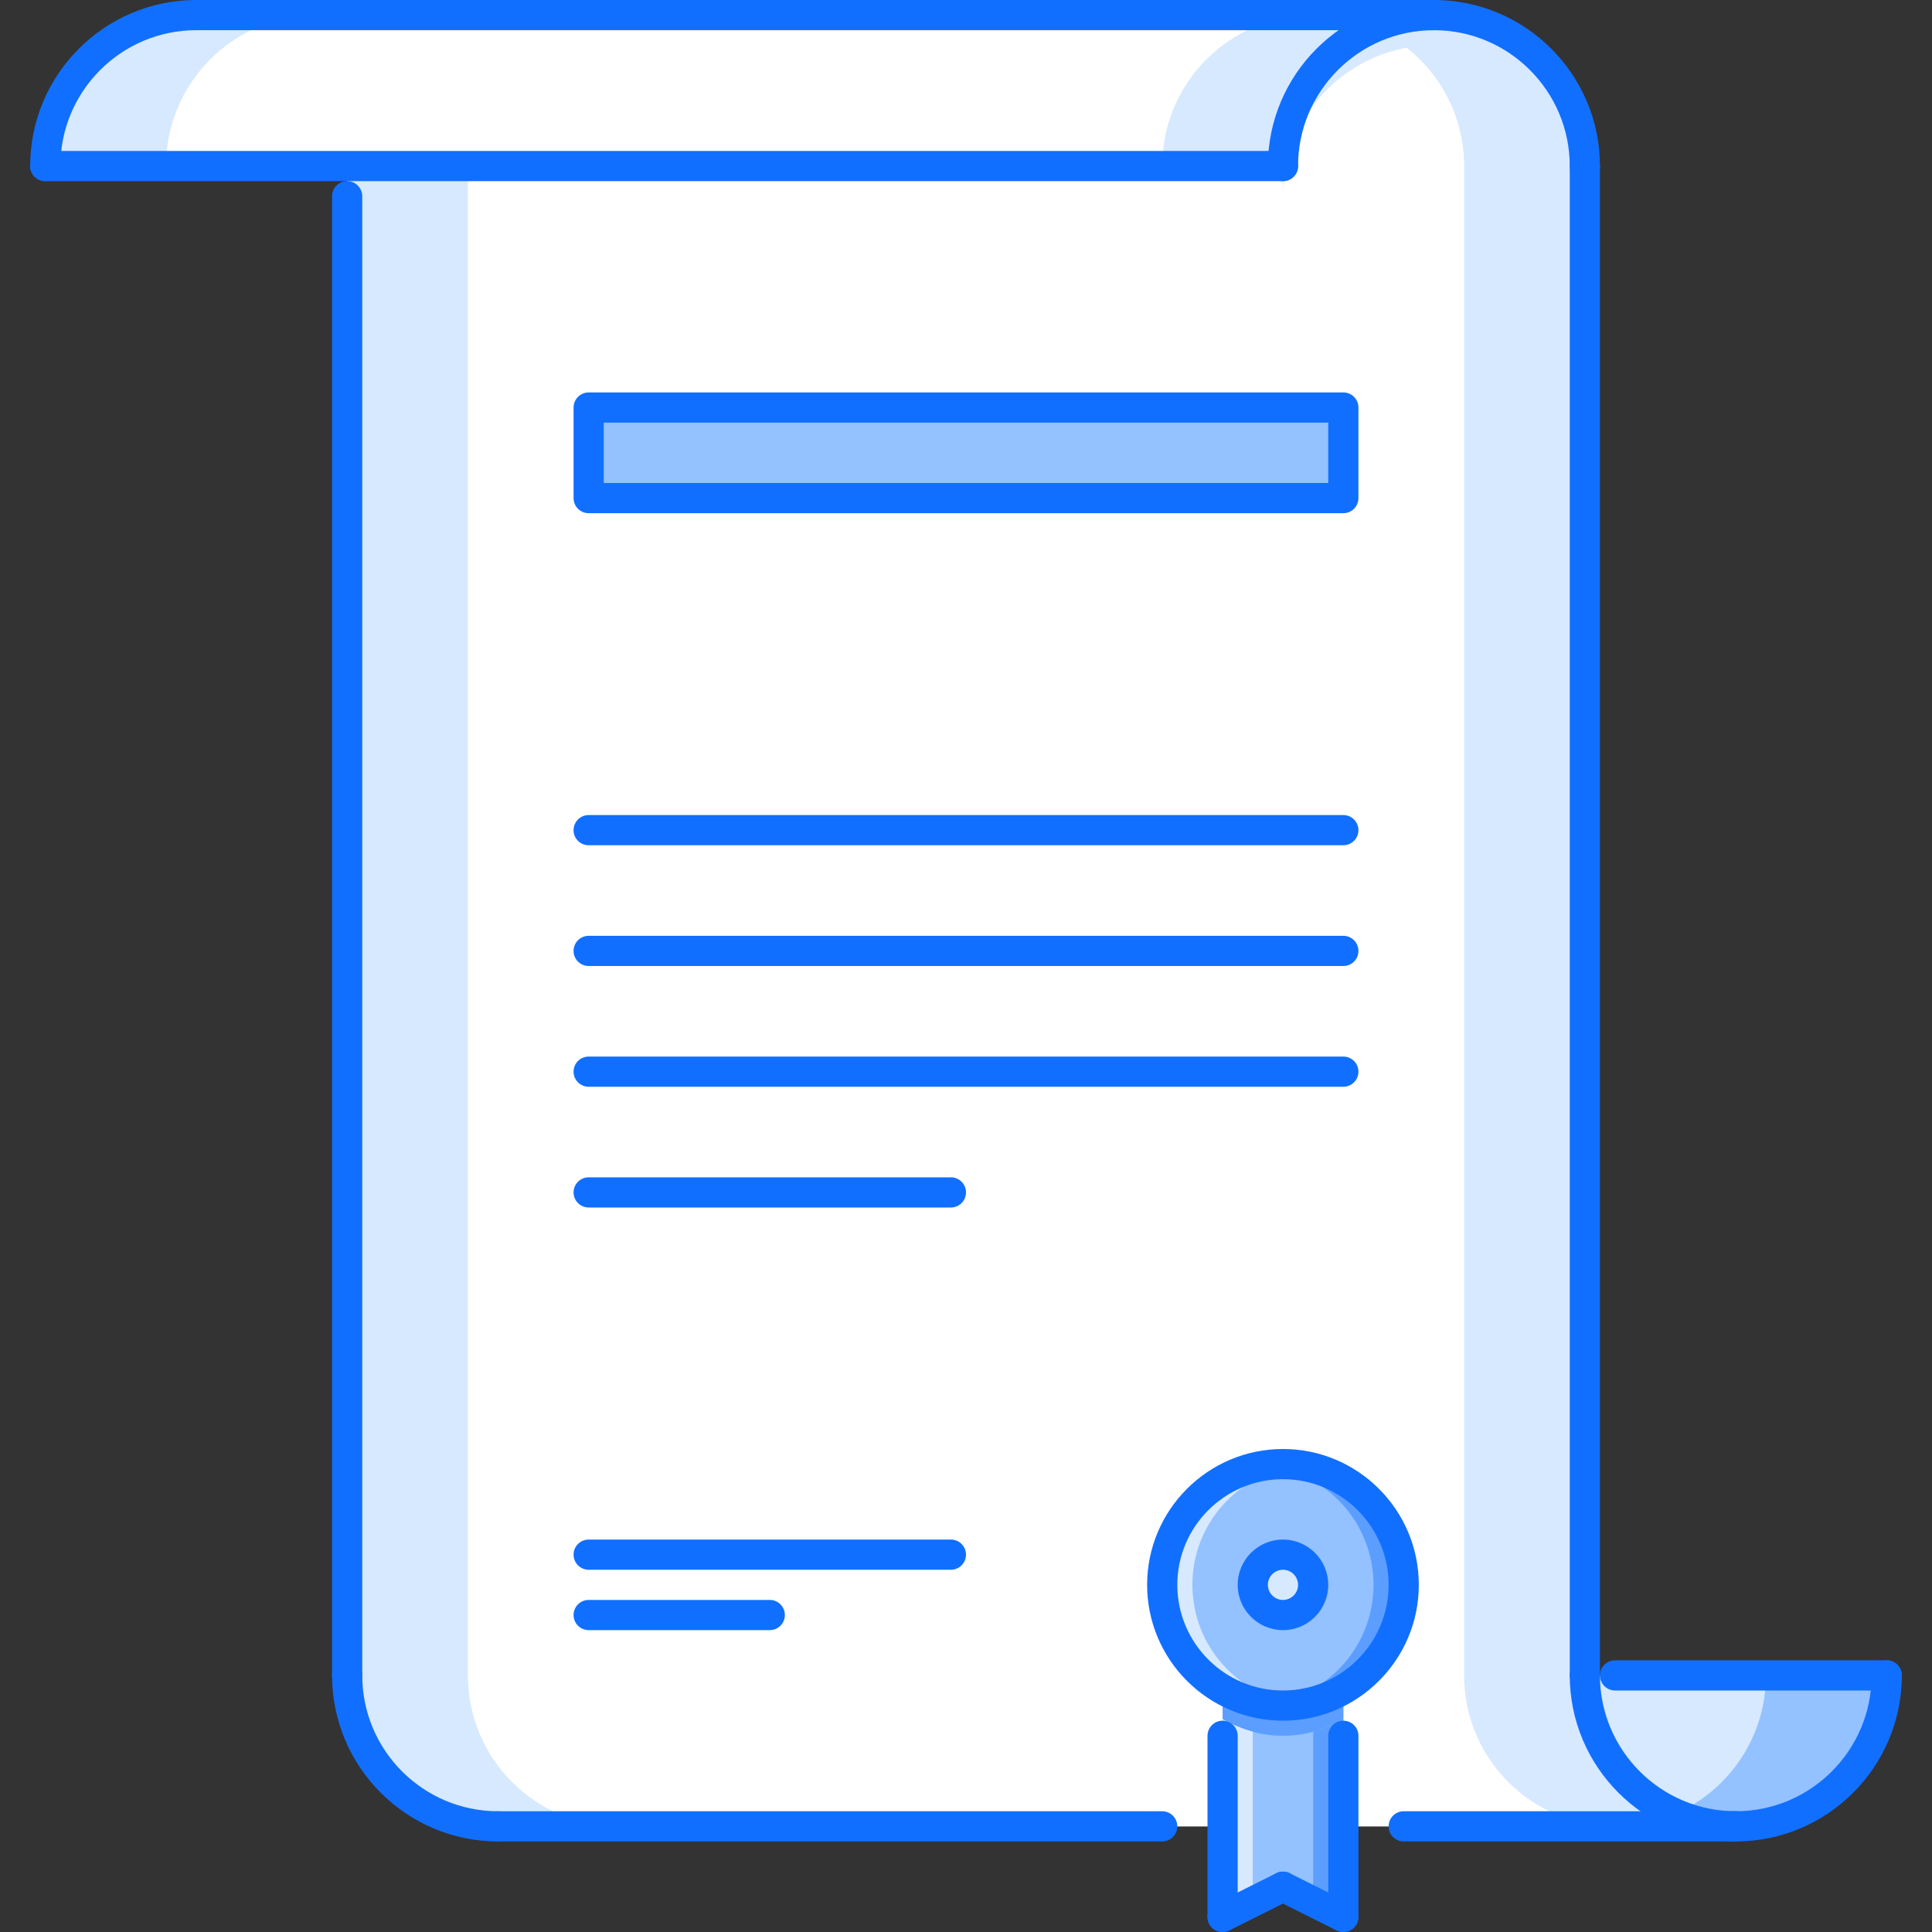 <?xml version="1.0" encoding="iso-8859-1"?>
<!-- Generator: Adobe Illustrator 19.0.0, SVG Export Plug-In . SVG Version: 6.00 Build 0)  -->
<svg version="1.1" id="Capa_1" xmlns="http://www.w3.org/2000/svg" xmlns:xlink="http://www.w3.org/1999/xlink" x="0px" y="0px"
	 viewBox="0 0 511.985 511.985" style="enable-background:new 0 0 511.985 511.985;" xml:space="preserve">
<rect x="0" y="0" width="511.985" height="511.985" fill="#333333" stroke="none"/>
<path style="fill:#D7E9FF;" d="M131.997,483.986c22.078,0,39.999-17.921,39.999-39.999H419.99h79.996
	c0,22.078-17.92,39.999-39.998,39.999H131.997z"/>
<path style="fill:#94C1FF;" d="M467.987,443.987c0,22.078-17.922,39.999-40,39.999h32c22.078,0,39.998-17.921,39.998-39.999H467.987
	z"/>
<path style="fill:#FFFFFF;" d="M131.997,483.986c-22.078,0-39.999-17.921-39.999-39.999V51.999v-8h247.993
	C339.991,21.921,357.911,4,379.989,4s40,17.921,40,39.999v399.988c0,22.078,17.92,39.999,39.998,39.999H131.997z M339.991,451.987
	c17.678,0,31.998-14.32,31.998-31.999s-14.32-31.999-31.998-31.999c-17.68,0-32,14.32-32,31.999S322.311,451.987,339.991,451.987z
	 M355.991,131.997v-24H155.996v24H355.991z"/>
<g>
	<path style="fill:#D7E9FF;" d="M419.989,443.987V43.999c0-22.078-17.922-39.999-40-39.999c-5.695,0-11.094,1.23-16,3.383
		c14.109,6.179,24,20.233,24,36.616v399.988c0,22.078,17.922,39.999,39.998,39.999h32
		C437.909,483.986,419.989,466.065,419.989,443.987z"/>
	<path style="fill:#D7E9FF;" d="M123.997,443.987V51.999v-8H91.998v8v391.988c0,22.078,17.921,39.999,39.999,39.999h31.999
		C141.918,483.986,123.997,466.065,123.997,443.987z"/>
</g>
<path style="fill:#FFFFFF;" d="M379.989,4.001c-22.078,0-39.998,17.921-39.998,39.999H91.998H12
	C12,21.922,29.921,4.001,51.999,4.001C51.999,4.001,379.989,4.001,379.989,4.001z"/>
<path style="fill:#D7E9FF;" d="M379.989,4.001c-22.078,0-39.998,17.921-39.998,39.999v8c0-22.078,17.92-39.999,39.998-39.999
	s40,17.921,40,39.999v-8C419.989,21.922,402.067,4.001,379.989,4.001z"/>
<polygon style="fill:#94C1FF;" points="355.991,443.987 323.991,443.987 323.991,507.985 339.991,499.985 355.991,507.985 "/>
<path style="fill:#5C9EFF;" d="M323.991,455.55c4.719,2.75,10.141,4.438,16,4.438s11.281-1.688,16-4.438v-11.562h-32V455.55z"/>
<path style="fill:#D7E9FF;" d="M323.991,455.55v52.436l8-4v-45.093C329.163,458.12,326.475,456.995,323.991,455.55z"/>
<path style="fill:#5C9EFF;" d="M355.991,455.55v52.436l-8-4v-45.093C350.819,458.12,353.507,456.995,355.991,455.55z"/>
<circle style="fill:#94C1FF;" cx="339.993" cy="419.993" r="31.999"/>
<path style="fill:#D7E9FF;" d="M315.991,419.988c0-16.296,12.234-29.608,28-31.593c-1.328-0.172-2.625-0.406-4-0.406
	c-17.672,0-32,14.328-32,31.999s14.328,31.999,32,31.999c1.375,0,2.672-0.234,4-0.406
	C328.225,449.597,315.991,436.284,315.991,419.988z"/>
<path style="fill:#5C9EFF;" d="M363.989,419.988c0,16.296-12.232,29.608-27.998,31.593c1.328,0.172,2.625,0.406,4,0.406
	c17.67,0,31.998-14.328,31.998-31.999s-14.328-31.999-31.998-31.999c-1.375,0-2.672,0.234-4,0.406
	C351.757,390.38,363.989,403.692,363.989,419.988z"/>
<path style="fill:#D7E9FF;" d="M347.991,419.988c0,4.422-3.578,7.999-8,7.999s-8-3.577-8-7.999s3.578-8,8-8
	S347.991,415.566,347.991,419.988z"/>
<rect x="155.993" y="107.993" style="fill:#94C1FF;" width="200" height="24"/>
<g>
	<path style="fill:#D7E9FF;" d="M83.998,4.001H51.999C29.921,4.001,12,21.922,12,44h31.999C43.999,21.922,61.921,4.001,83.998,4.001
		z"/>
	<path style="fill:#D7E9FF;" d="M379.989,4.001h-31.998c-22.078,0-40,17.921-40,39.999h32
		C339.991,21.922,357.911,4.001,379.989,4.001z"/>
</g>
<g>
	<path style="fill:#116FFF;" d="M12,47.999c-2.211,0-4-1.789-4-4C8,19.738,27.738,0,51.999,0c2.211,0,4,1.789,4,4s-1.789,4-4,4
		C32.148,8,16,24.147,16,43.999C16,46.21,14.211,47.999,12,47.999z"/>
	<path style="fill:#116FFF;" d="M419.989,447.987c-2.211,0-4-1.789-4-4V43.999c0-2.21,1.789-4,4-4c2.209,0,3.998,1.789,3.998,4
		v399.988C423.987,446.198,422.198,447.987,419.989,447.987z"/>
	<path style="fill:#116FFF;" d="M419.989,47.999c-2.211,0-4-1.789-4-4c0-19.851-16.148-35.999-36-35.999c-2.211,0-4-1.789-4-4
		s1.789-4,4-4c24.266,0,43.998,19.738,43.998,43.999C423.987,46.21,422.198,47.999,419.989,47.999z"/>
	<path style="fill:#116FFF;" d="M339.991,47.999c-2.211,0-4-1.789-4-4C335.991,19.738,355.725,0,379.989,0c2.211,0,4,1.789,4,4
		s-1.789,4-4,4c-19.852,0-35.998,16.147-35.998,35.999C343.991,46.21,342.202,47.999,339.991,47.999z"/>
	<path style="fill:#116FFF;" d="M459.987,487.986c-24.266,0-43.998-19.734-43.998-43.999c0-2.211,1.789-4,4-4
		c2.209,0,3.998,1.789,3.998,4c0,19.852,16.148,35.999,36,35.999c2.211,0,4,1.789,4,4S462.198,487.986,459.987,487.986z"/>
	<path style="fill:#116FFF;" d="M131.997,487.986c-24.261,0-43.999-19.734-43.999-43.999c0-2.211,1.789-4,4-4s4,1.789,4,4
		c0,19.852,16.148,35.999,35.999,35.999c2.21,0,4,1.789,4,4S134.207,487.986,131.997,487.986z"/>
	<path style="fill:#116FFF;" d="M459.987,487.986c-2.211,0-4-1.789-4-4s1.789-4,4-4c19.852,0,35.998-16.147,35.998-35.999
		c0-2.211,1.789-4,4-4s4,1.789,4,4C503.985,468.252,484.251,487.986,459.987,487.986z"/>
	<path style="fill:#116FFF;" d="M379.989,8.001H51.999c-2.211,0-4-1.789-4-4s1.789-4,4-4h327.99c2.211,0,4,1.789,4,4
		S382.2,8.001,379.989,8.001z"/>
	<path style="fill:#116FFF;" d="M307.991,487.986H131.997c-2.211,0-4-1.789-4-4s1.789-4,4-4h175.994c2.211,0,4,1.789,4,4
		S310.202,487.986,307.991,487.986z"/>
	<path style="fill:#116FFF;" d="M91.998,447.987c-2.21,0-4-1.789-4-4V51.999c0-2.211,1.789-4,4-4s4,1.789,4,4v391.988
		C95.998,446.198,94.209,447.987,91.998,447.987z"/>
	<path style="fill:#116FFF;" d="M339.991,47.999H12c-2.211,0-4-1.789-4-4c0-2.21,1.789-4,4-4h327.991c2.211,0,4,1.789,4,4
		S342.202,47.999,339.991,47.999z"/>
	<path style="fill:#116FFF;" d="M499.985,447.987h-71.998c-2.211,0-4-1.789-4-4s1.789-4,4-4h71.998c2.211,0,4,1.789,4,4
		S502.196,447.987,499.985,447.987z"/>
	<path style="fill:#116FFF;" d="M339.991,455.987c-19.852,0-36-16.148-36-35.999s16.148-35.999,36-35.999
		c19.85,0,35.998,16.148,35.998,35.999S359.841,455.987,339.991,455.987z M339.991,391.989c-15.438,0-28,12.562-28,27.999
		c0,15.437,12.562,27.999,28,27.999s27.998-12.562,27.998-27.999C367.989,404.551,355.429,391.989,339.991,391.989z"/>
	<path style="fill:#116FFF;" d="M339.991,431.987c-6.617,0-12-5.382-12-11.999s5.383-12,12-12s12,5.383,12,12
		S346.608,431.987,339.991,431.987z M339.991,415.988c-2.203,0-4,1.797-4,4s1.797,4,4,4s4-1.797,4-4
		S342.194,415.988,339.991,415.988z"/>
	<path style="fill:#116FFF;" d="M323.991,511.985c-2.211,0-4-1.789-4-4v-47.998c0-2.211,1.789-4,4-4s4,1.789,4,4v47.998
		C327.991,510.196,326.202,511.985,323.991,511.985z"/>
	<path style="fill:#116FFF;" d="M355.991,511.985c-2.211,0-4-1.789-4-4v-47.998c0-2.211,1.789-4,4-4c2.209,0,3.998,1.789,3.998,4
		v47.998C359.989,510.196,358.2,511.985,355.991,511.985z"/>
	<path style="fill:#116FFF;" d="M323.991,511.985c-1.469,0-2.875-0.812-3.578-2.211c-0.984-1.977-0.188-4.383,1.789-5.367l16-8
		c1.977-0.977,4.383-0.188,5.367,1.789s0.188,4.383-1.789,5.367l-16,8C325.21,511.845,324.6,511.985,323.991,511.985z"/>
	<path style="fill:#116FFF;" d="M355.991,511.985c-0.609,0-1.219-0.141-1.789-0.422l-16-8c-1.977-0.984-2.773-3.391-1.789-5.367
		c0.992-1.977,3.391-2.766,5.367-1.789l15.998,8c1.977,0.984,2.773,3.391,1.789,5.367
		C358.864,511.173,357.458,511.985,355.991,511.985z"/>
	<path style="fill:#116FFF;" d="M459.987,487.986h-87.998c-2.211,0-4-1.789-4-4s1.789-4,4-4h87.998c2.211,0,4,1.789,4,4
		S462.198,487.986,459.987,487.986z"/>
	<path style="fill:#116FFF;" d="M355.991,135.997H155.996c-2.21,0-4-1.789-4-4v-24c0-2.21,1.789-4,4-4h199.995
		c2.209,0,3.998,1.789,3.998,4v24C359.989,134.208,358.2,135.997,355.991,135.997z M159.996,127.997h191.995v-16H159.996V127.997z"
		/>
	<path style="fill:#116FFF;" d="M251.993,415.988h-95.997c-2.21,0-4-1.789-4-4s1.789-4,4-4h95.997c2.211,0,4,1.789,4,4
		S254.204,415.988,251.993,415.988z"/>
	<path style="fill:#116FFF;" d="M203.994,431.987h-47.999c-2.21,0-4-1.789-4-4c0-2.21,1.789-3.999,4-3.999h47.999
		c2.211,0,4,1.789,4,3.999C207.994,430.198,206.205,431.987,203.994,431.987z"/>
	<path style="fill:#116FFF;" d="M355.991,223.994H155.996c-2.21,0-4-1.789-4-4s1.789-4,4-4h199.995c2.209,0,3.998,1.789,3.998,4
		S358.2,223.994,355.991,223.994z"/>
	<path style="fill:#116FFF;" d="M355.991,255.993H155.996c-2.21,0-4-1.789-4-4s1.789-4,4-4h199.995c2.209,0,3.998,1.789,3.998,4
		S358.2,255.993,355.991,255.993z"/>
	<path style="fill:#116FFF;" d="M355.991,287.992H155.996c-2.21,0-4-1.789-4-4s1.789-4,4-4h199.995c2.209,0,3.998,1.789,3.998,4
		S358.2,287.992,355.991,287.992z"/>
	<path style="fill:#116FFF;" d="M251.993,319.991h-95.997c-2.21,0-4-1.789-4-4s1.789-4,4-4h95.997c2.211,0,4,1.789,4,4
		S254.204,319.991,251.993,319.991z"/>
</g>
<g>
</g>
<g>
</g>
<g>
</g>
<g>
</g>
<g>
</g>
<g>
</g>
<g>
</g>
<g>
</g>
<g>
</g>
<g>
</g>
<g>
</g>
<g>
</g>
<g>
</g>
<g>
</g>
<g>
</g>
</svg>
